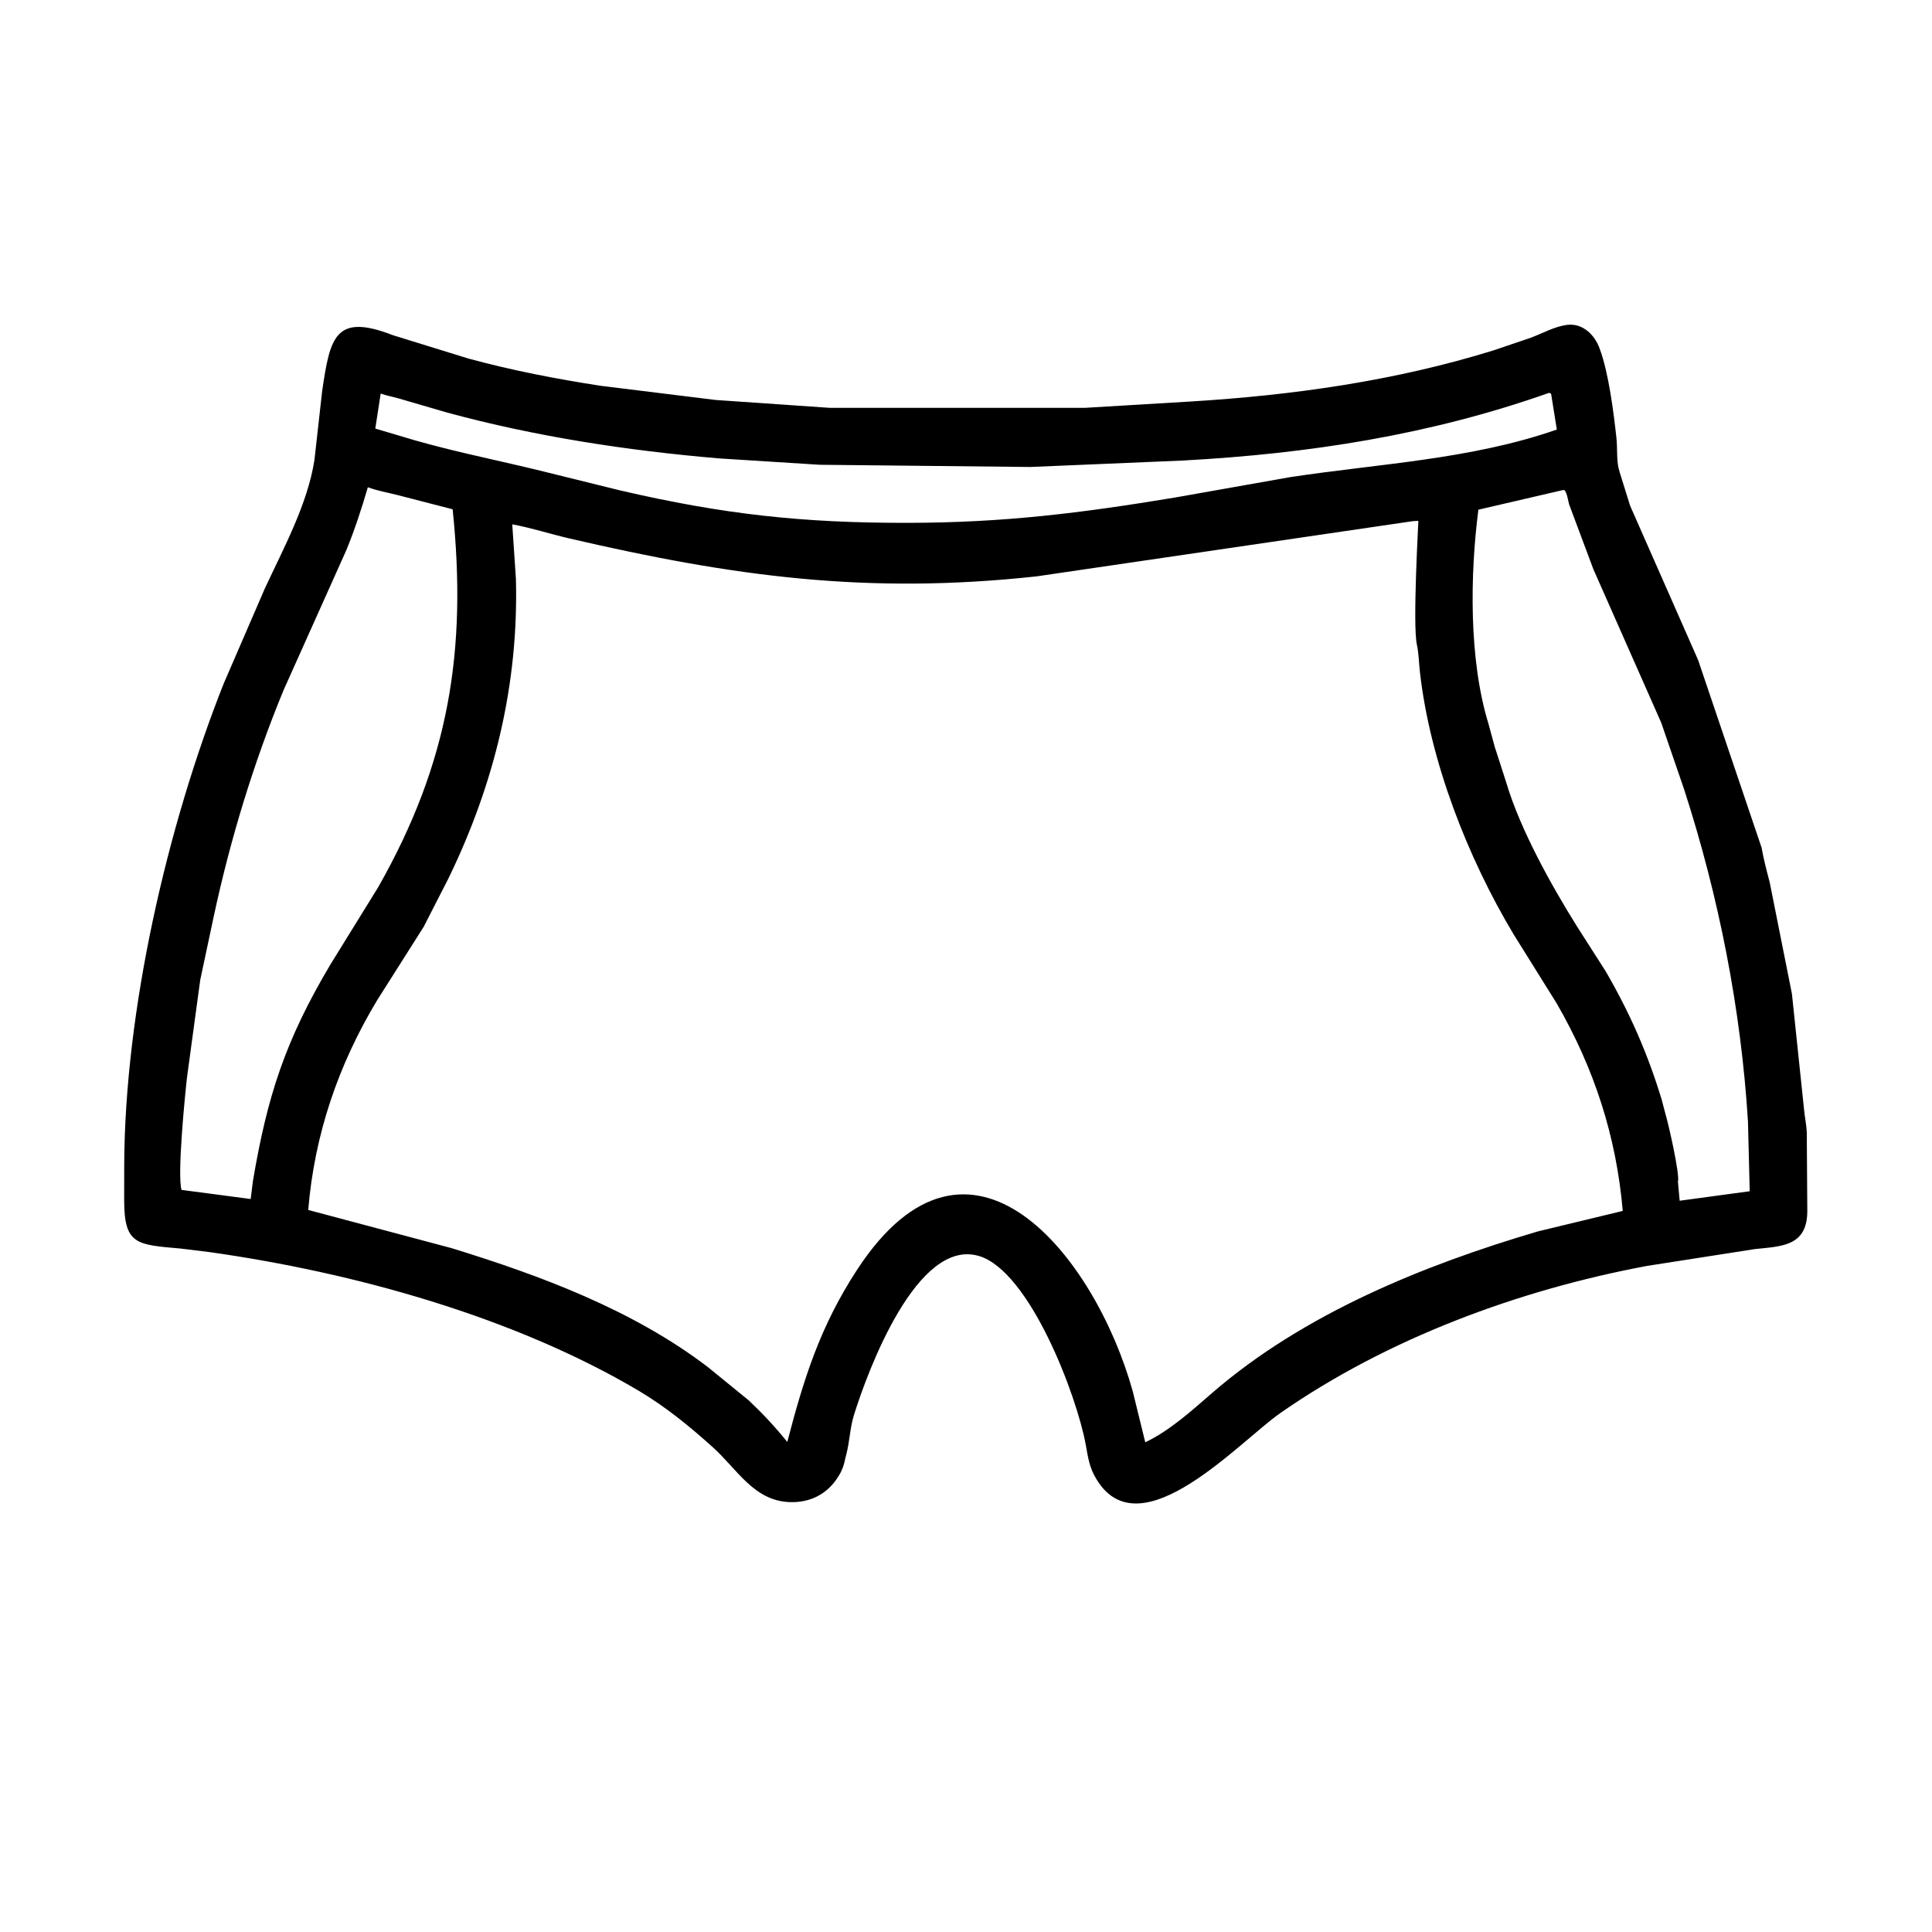 <svg width="48" height="48" viewBox="0 0 48 48" fill="none" xmlns="http://www.w3.org/2000/svg">
<path d="M15.876 34.557C12.763 32.714 8.799 31.615 5.205 31.108L4.489 31.02C3.39 30.924 3.089 30.922 3.085 29.832L3.086 28.951C3.099 25.109 4.149 20.54 5.554 16.992L6.582 14.616C7.045 13.619 7.64 12.531 7.812 11.43L8.004 9.715C8.2 8.389 8.319 7.767 9.765 8.329L11.637 8.908C12.717 9.202 13.825 9.416 14.93 9.586L17.778 9.937L20.603 10.132L26.966 10.132L29.57 9.976C32.126 9.82 34.641 9.466 37.094 8.709L38.035 8.39C38.33 8.279 38.633 8.105 38.948 8.07C39.32 8.03 39.614 8.314 39.737 8.645L39.751 8.684C39.968 9.272 40.093 10.266 40.16 10.884C40.19 11.152 40.153 11.466 40.237 11.721L40.499 12.563L42.188 16.395L43.766 21.059C43.816 21.343 43.896 21.648 43.969 21.926L44.52 24.692L44.821 27.563C44.838 27.752 44.879 27.935 44.889 28.126L44.902 30.088C44.901 30.975 44.25 30.962 43.594 31.034L40.928 31.45C37.749 32.042 34.482 33.248 31.816 35.102C30.802 35.807 28.355 38.52 27.261 36.782L27.24 36.748C27.067 36.47 27.032 36.211 26.976 35.898C26.753 34.669 25.58 31.575 24.319 31.204C22.787 30.753 21.562 34.04 21.213 35.167C21.115 35.486 21.11 35.818 21.026 36.134L20.998 36.246C20.971 36.396 20.92 36.537 20.838 36.667L20.815 36.703C20.546 37.128 20.119 37.335 19.629 37.32C18.732 37.293 18.316 36.503 17.717 35.963C17.134 35.437 16.552 34.962 15.876 34.557ZM38.481 9.762C35.514 10.81 32.51 11.272 29.388 11.442L25.598 11.602L20.365 11.547L17.864 11.389C15.588 11.195 13.316 10.849 11.108 10.25L9.901 9.898C9.755 9.855 9.6 9.83 9.458 9.778L9.324 10.648L9.905 10.82C11.024 11.168 12.175 11.393 13.313 11.667L15.394 12.181C17.978 12.783 19.961 12.995 22.569 12.99C24.932 12.986 26.839 12.751 29.192 12.361L32.05 11.855C34.261 11.519 36.55 11.416 38.679 10.672L38.537 9.785C38.498 9.76 38.517 9.766 38.481 9.762ZM9.139 12.106C8.986 12.632 8.814 13.156 8.607 13.663L7.043 17.151C6.298 18.962 5.72 20.857 5.31 22.771L4.975 24.345L4.646 26.767C4.596 27.205 4.4 29.184 4.51 29.563L6.228 29.789L6.284 29.341C6.641 27.231 7.086 25.852 8.21 23.961L9.392 22.049C11.159 18.942 11.607 16.159 11.246 12.653L9.87 12.298C9.631 12.237 9.369 12.192 9.139 12.106ZM38.828 12.176L36.73 12.663C36.522 14.278 36.491 16.382 36.978 17.973L37.133 18.542C37.14 18.576 37.152 18.607 37.164 18.64L37.426 19.453C37.77 20.61 38.543 21.999 39.184 23.023L39.891 24.129C40.491 25.16 40.944 26.192 41.287 27.33L41.379 27.681C41.438 27.864 41.742 29.181 41.688 29.362L41.731 29.832L43.471 29.596L43.428 27.87C43.256 25.074 42.704 22.28 41.843 19.616L41.273 17.956L39.586 14.14L38.984 12.53C38.956 12.432 38.935 12.245 38.866 12.176L38.828 12.176ZM35.101 12.948L25.759 14.319C21.538 14.78 18.203 14.319 14.156 13.38C13.681 13.27 13.206 13.115 12.727 13.027L12.818 14.387C12.886 17.008 12.283 19.474 11.142 21.823L10.526 23.027L9.374 24.844C8.407 26.447 7.811 28.192 7.658 30.061L11.213 31.008C13.427 31.689 15.725 32.544 17.586 33.964L18.601 34.791C18.955 35.125 19.256 35.449 19.56 35.825C19.971 34.246 20.378 32.95 21.293 31.548C24.09 27.265 27.209 31.206 28.144 34.571L28.454 35.834C29.07 35.538 29.605 35.05 30.117 34.606C32.387 32.641 35.363 31.433 38.208 30.594L40.317 30.085C40.156 28.229 39.61 26.548 38.674 24.926L37.608 23.218C36.469 21.319 35.529 18.92 35.278 16.701C35.252 16.475 35.25 16.232 35.201 16.011C35.094 15.518 35.242 12.947 35.239 12.94L35.101 12.948Z" fill="black"/>
</svg>
